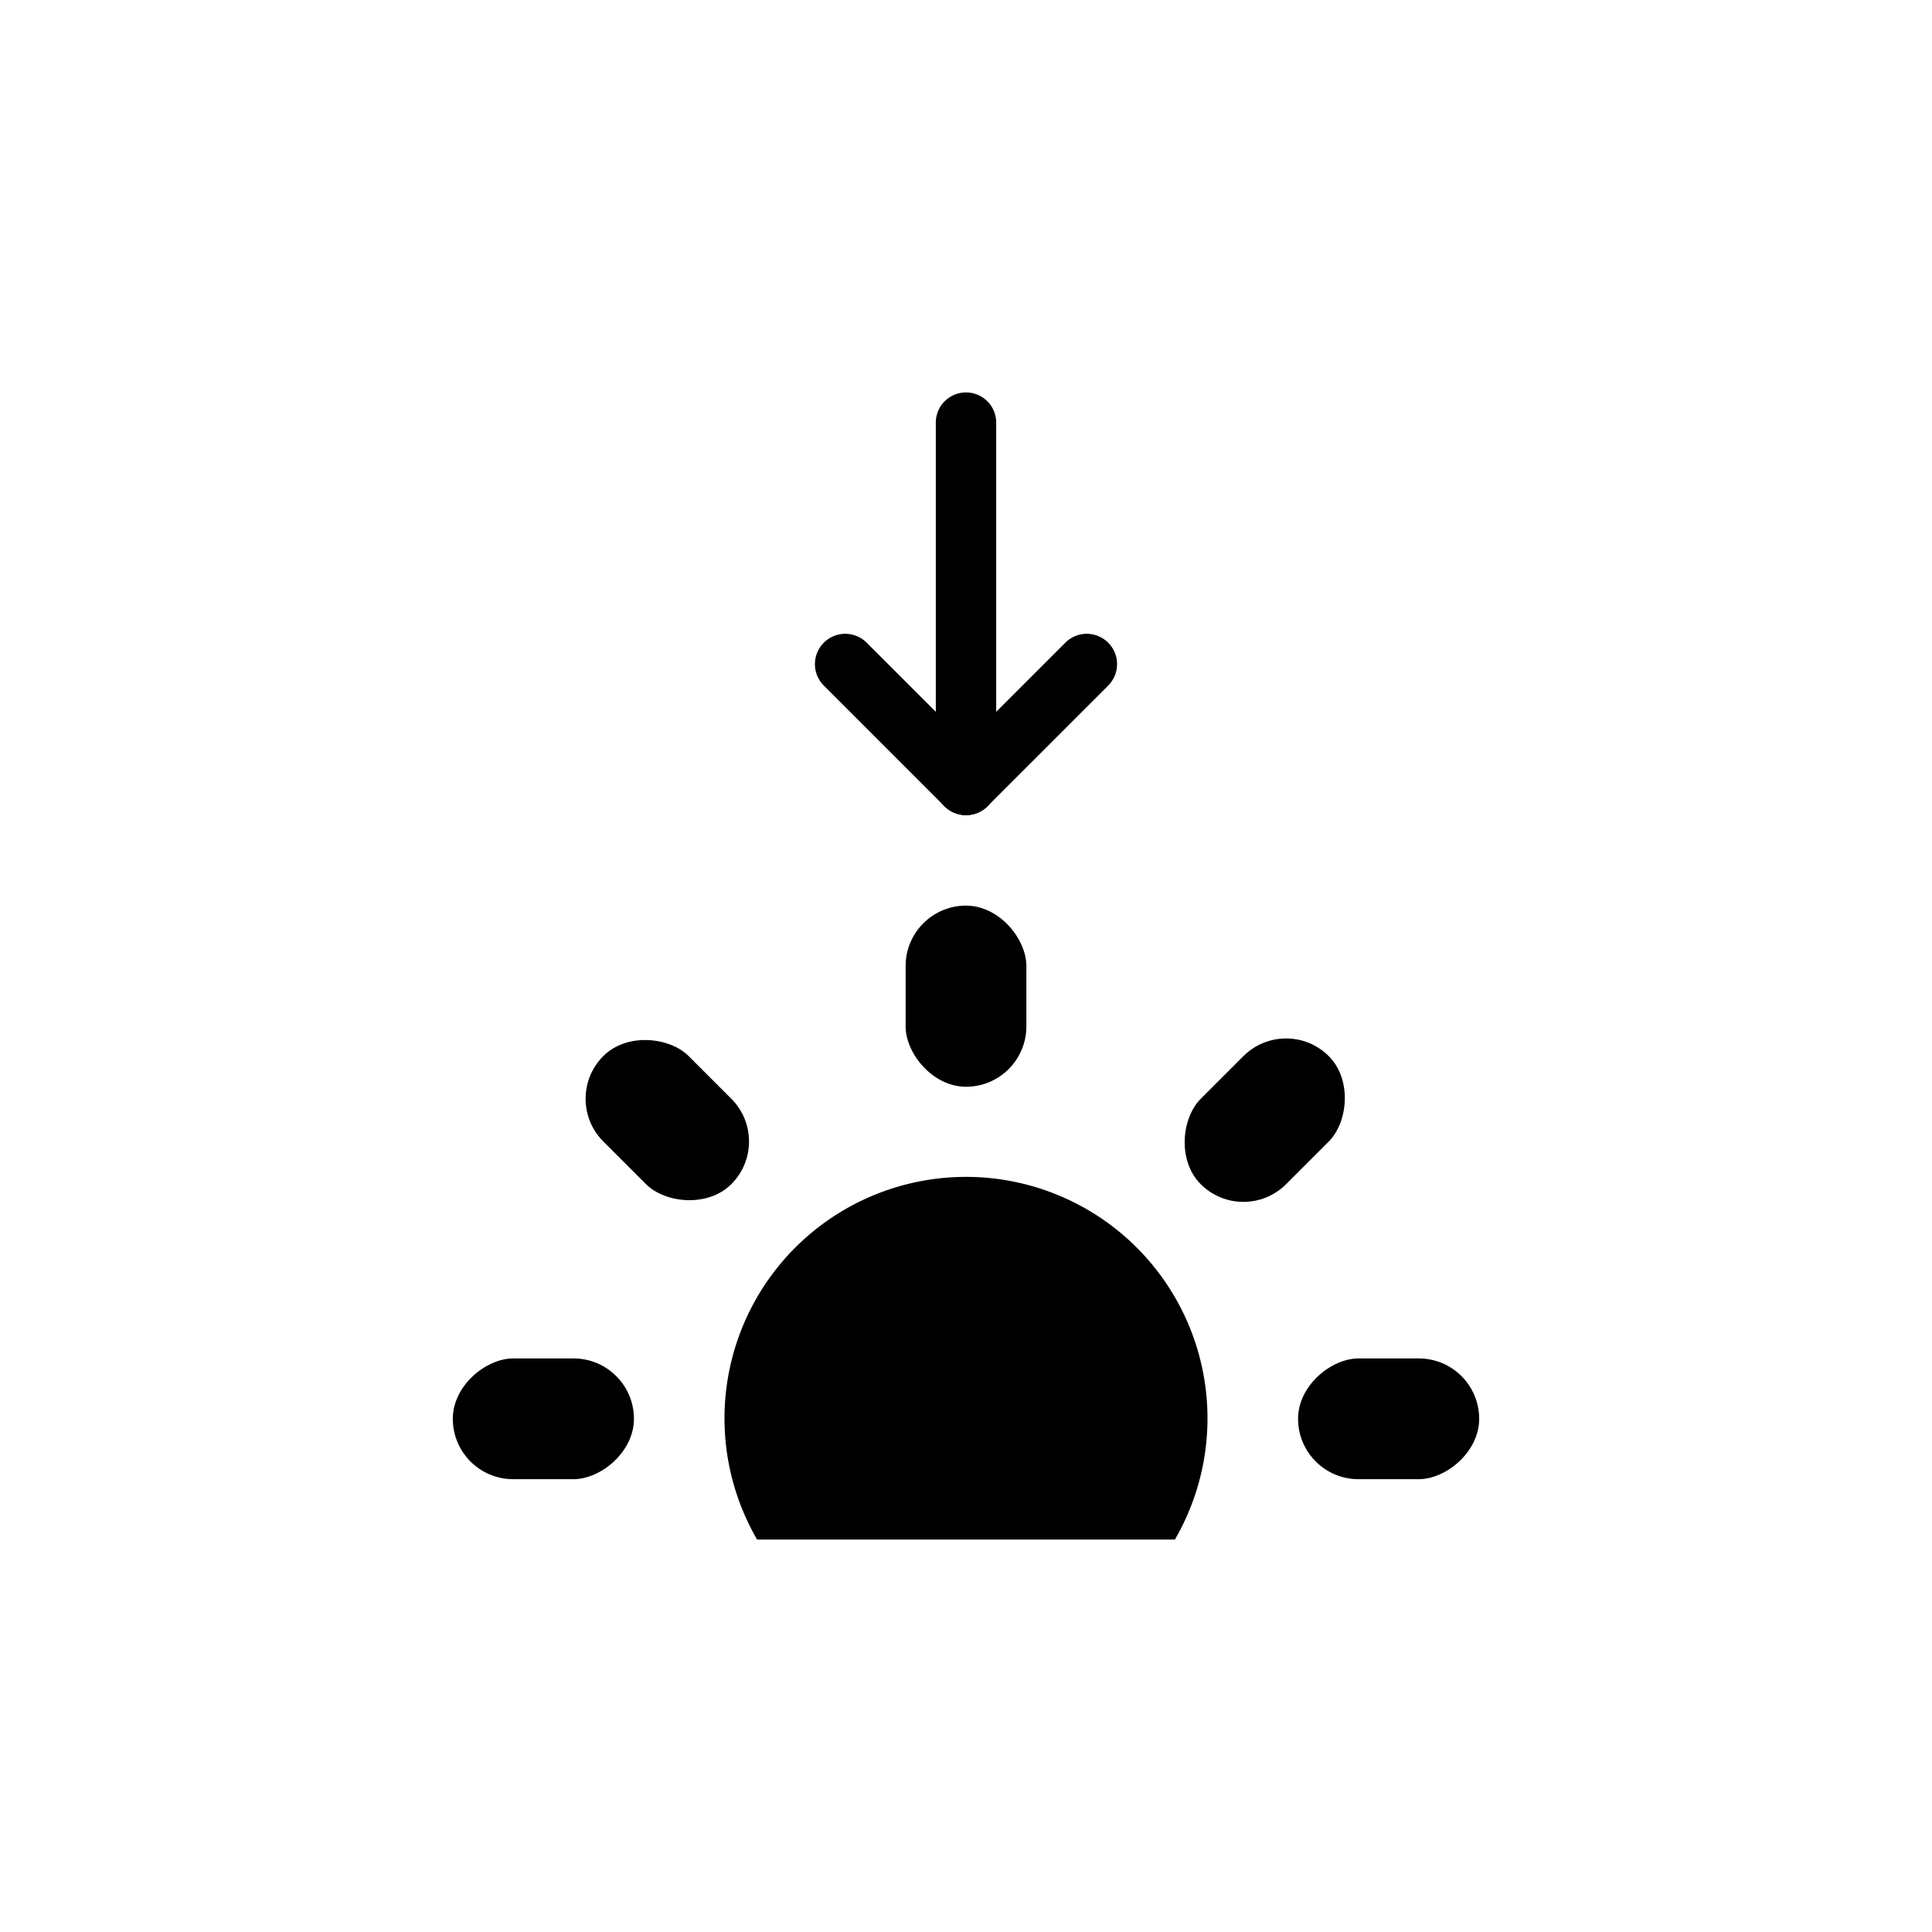<svg id="Layer_1" height="512" viewBox="0 0 64 64" width="512" xmlns="http://www.w3.org/2000/svg" data-name="Layer 1"><g fill="rgb(0,0,0)"><rect height="6" rx="2" width="4" x="30" y="30"/><rect height="6" rx="2" transform="matrix(0 1 -1 0 93 1)" width="4" x="44" y="44"/><rect height="6" rx="2" transform="matrix(0 1 -1 0 65 29)" width="4" x="16" y="44"/><rect height="6" rx="2" transform="matrix(-.707 .707 -.707 -.707 63.96 47.71)" width="4" x="20.1" y="34.1"/><rect height="6" rx="2" transform="matrix(-.707 -.707 .707 -.707 45.29 92.96)" width="4" x="39.9" y="34.1"/><path d="m38.92 51a8 8 0 1 0 -13.84 0z"/><path d="m32 27a1 1 0 0 1 -1-1v-12a1 1 0 0 1 2 0v12a1 1 0 0 1 -1 1z"/><path d="m32 27a1 1 0 0 1 -.71-.29l-4-4a1 1 0 0 1 1.42-1.42l4 4a1 1 0 0 1 0 1.42 1 1 0 0 1 -.71.29z"/><path d="m32 27a1 1 0 0 1 -.71-.29 1 1 0 0 1 0-1.42l4-4a1 1 0 0 1 1.42 1.42l-4 4a1 1 0 0 1 -.71.29z"/></g></svg>